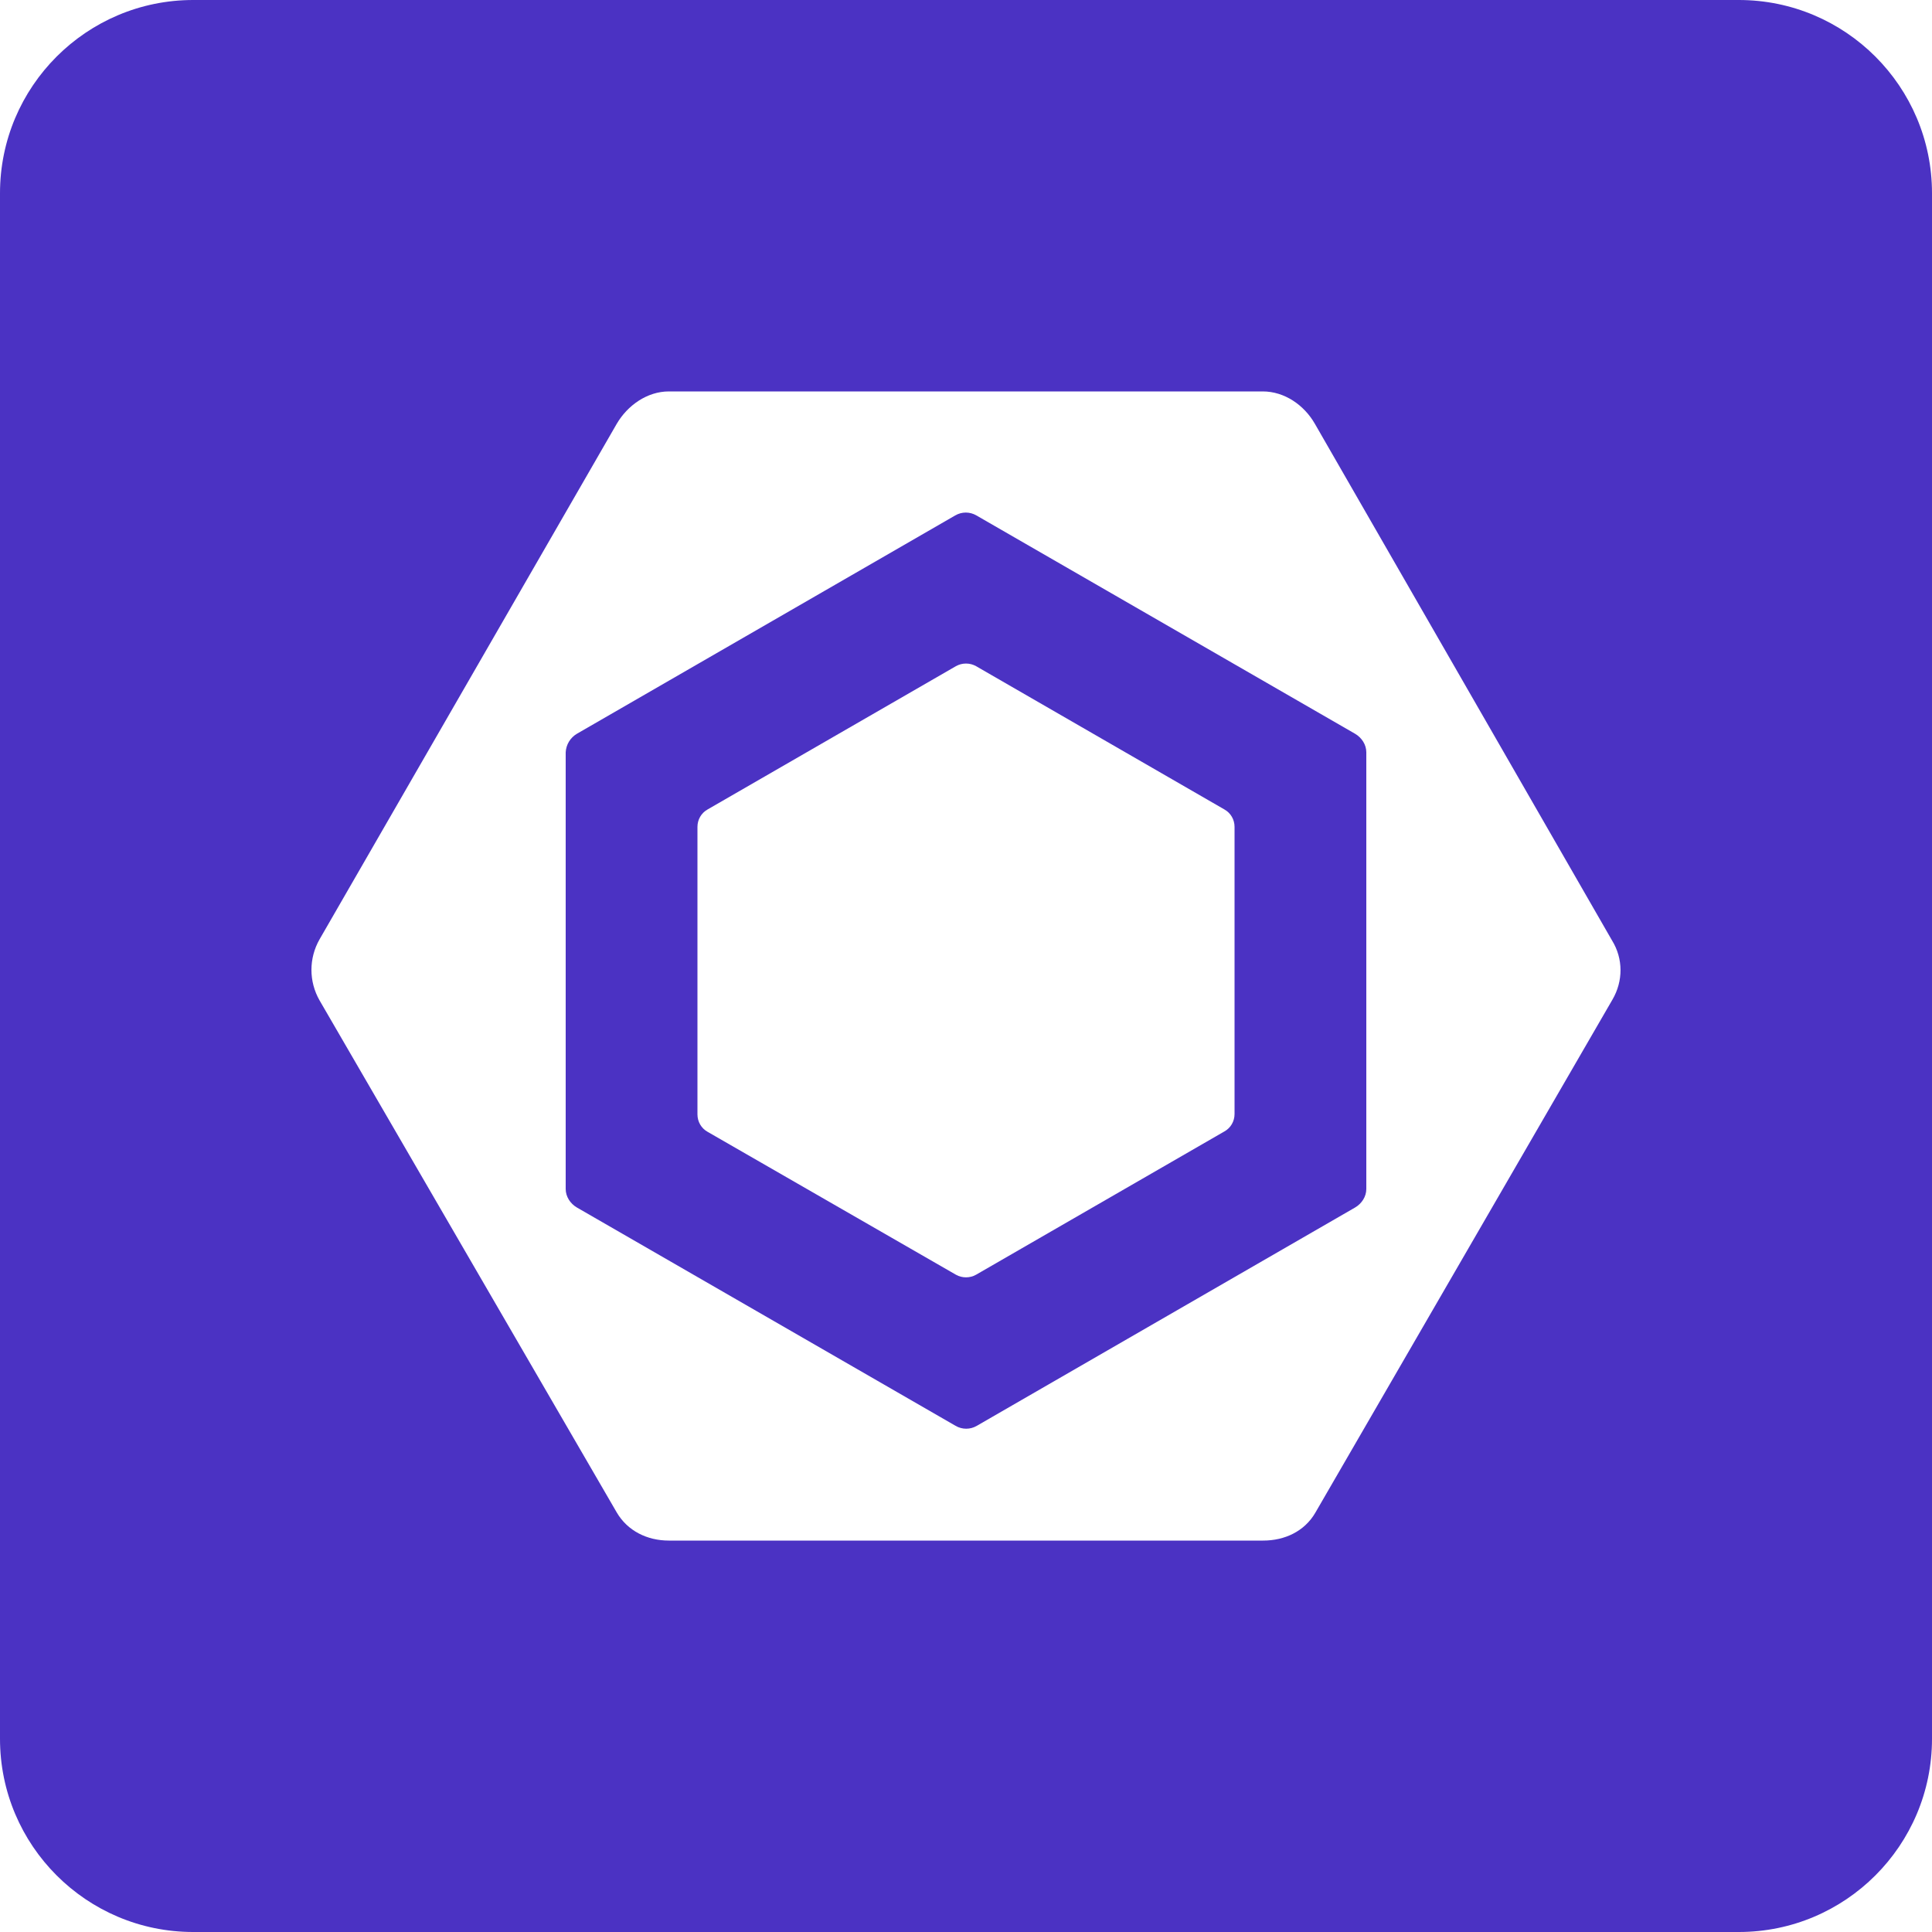 <svg version="1.1" id="Layer_1" xmlns="http://www.w3.org/2000/svg" xmlns:xlink="http://www.w3.org/1999/xlink" x="0px" y="0px"
	 viewBox="0 0 50 50" style="enable-background:new 0 0 50 50;" xml:space="preserve">
<style type="text/css">
	.st0{fill:#4B32C3;}
</style>
<g>
	<path class="st0" d="M35.07,18.99l-9.8-5.65c-0.17-0.1-0.38-0.1-0.55,0l-9.79,5.65c-0.17,0.1-0.28,0.28-0.29,0.48v11.3
		c0,0.2,0.12,0.38,0.29,0.48l9.8,5.65c0.17,0.1,0.38,0.1,0.55,0l9.79-5.65c0.17-0.1,0.29-0.28,0.29-0.48l0-11.3
		C35.36,19.27,35.24,19.09,35.07,18.99z M31.95,28.83c0,0.19-0.1,0.36-0.26,0.45l-6.43,3.71c-0.16,0.09-0.36,0.09-0.52,0l-6.43-3.7
		c-0.16-0.09-0.26-0.26-0.26-0.45V21.4c0-0.19,0.1-0.36,0.26-0.45v0l6.43-3.71c0.16-0.09,0.36-0.09,0.52,0l6.43,3.71
		c0.16,0.09,0.26,0.26,0.26,0.45V28.83z"/>
	<path class="st0" d="M45,0H5C2.24,0,0,2.24,0,5V45c0,2.76,2.24,5,5,5H45c2.76,0,5-2.24,5-5V5C50,2.24,47.76,0,45,0z M41.73,25.87
		l-7.69,13.28c-0.28,0.48-0.79,0.72-1.35,0.72H17.31c-0.56,0-1.07-0.25-1.35-0.73L8.27,25.89c-0.28-0.49-0.28-1.09,0-1.58
		l7.69-13.34c0.28-0.48,0.79-0.84,1.35-0.84h15.37c0.56,0,1.07,0.35,1.35,0.84l7.69,13.37v0C42.01,24.81,42.01,25.39,41.73,25.87z"
		/>
</g>
</svg>
